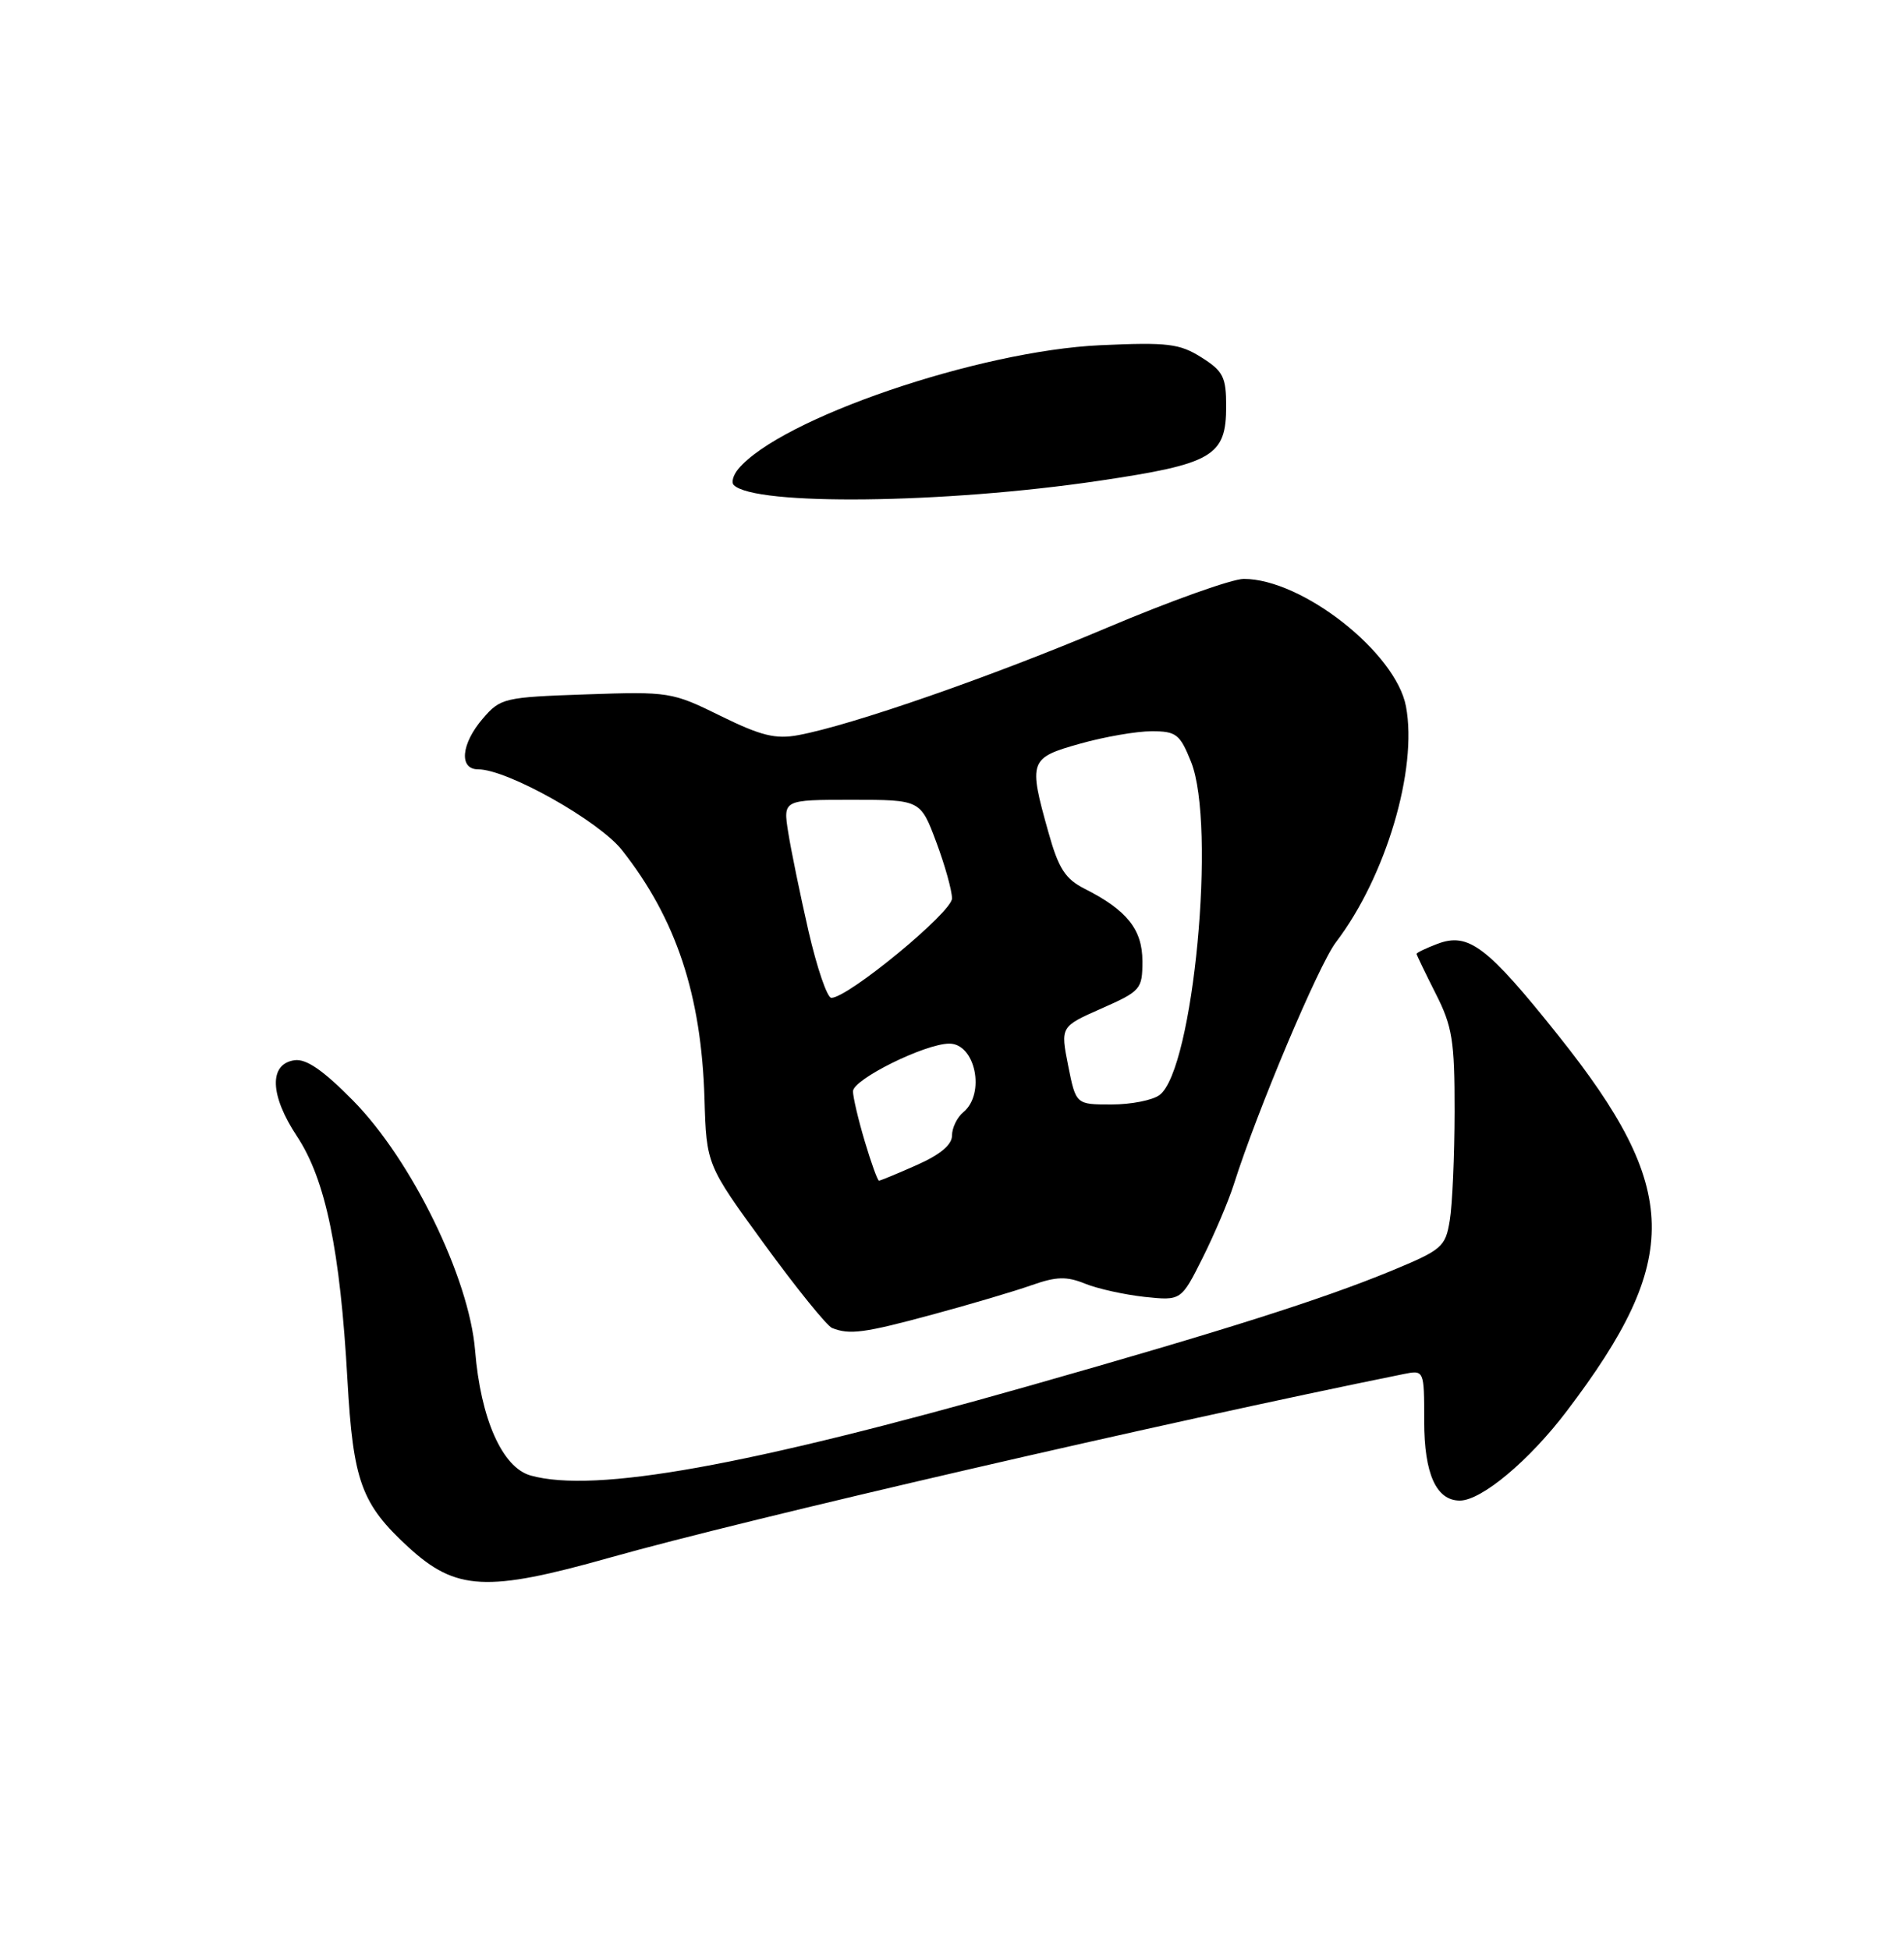 <?xml version="1.0" encoding="UTF-8" standalone="no"?>
<!DOCTYPE svg PUBLIC "-//W3C//DTD SVG 1.1//EN" "http://www.w3.org/Graphics/SVG/1.1/DTD/svg11.dtd" >
<svg xmlns="http://www.w3.org/2000/svg" xmlns:xlink="http://www.w3.org/1999/xlink" version="1.1" viewBox="0 0 250 256">
 <g >
 <path fill="currentColor"
d=" M 80.07 204.49 C 98.00 199.43 152.67 186.79 184.25 180.40 C 187.00 179.84 187.00 179.84 187.00 186.59 C 187.00 193.48 188.58 197.00 191.68 197.00 C 194.52 197.00 200.80 191.75 205.73 185.24 C 220.87 165.29 220.67 156.08 204.65 135.99 C 195.24 124.20 192.82 122.36 188.71 123.92 C 187.22 124.49 186.00 125.07 186.00 125.23 C 186.01 125.38 187.13 127.71 188.50 130.42 C 190.70 134.75 191.00 136.61 190.99 145.92 C 190.98 151.74 190.70 158.17 190.36 160.21 C 189.79 163.71 189.35 164.08 182.63 166.86 C 173.56 170.59 160.83 174.64 135.02 181.97 C 97.99 192.48 78.10 196.06 69.68 193.71 C 65.95 192.67 63.11 186.27 62.38 177.28 C 61.60 167.75 54.05 152.30 46.36 144.49 C 42.44 140.51 40.21 138.97 38.67 139.19 C 35.29 139.67 35.42 143.78 38.99 149.17 C 42.75 154.85 44.67 164.11 45.62 181.17 C 46.37 194.49 47.45 197.45 53.64 203.13 C 59.87 208.84 63.92 209.05 80.07 204.49 Z  M 122.50 172.56 C 127.45 171.22 133.30 169.49 135.49 168.71 C 138.71 167.58 140.06 167.54 142.49 168.53 C 144.15 169.20 147.66 169.97 150.30 170.26 C 155.09 170.76 155.09 170.76 157.91 165.13 C 159.46 162.03 161.30 157.70 162.00 155.50 C 165.07 145.81 173.14 126.68 175.41 123.70 C 181.96 115.11 186.16 101.00 184.61 92.75 C 183.29 85.68 170.98 76.00 163.31 76.00 C 161.77 76.00 153.67 78.89 145.33 82.42 C 130.24 88.81 111.84 95.21 104.82 96.51 C 101.84 97.07 99.91 96.59 94.62 93.99 C 88.26 90.85 87.84 90.78 76.95 91.16 C 66.20 91.53 65.71 91.64 63.40 94.33 C 60.54 97.65 60.23 101.00 62.78 101.00 C 66.61 101.00 78.64 107.76 81.68 111.62 C 88.78 120.63 92.09 130.60 92.50 144.21 C 92.76 152.92 92.76 152.92 100.39 163.38 C 104.58 169.13 108.57 174.06 109.25 174.34 C 111.55 175.26 113.45 175.01 122.50 172.56 Z  M 144.30 63.12 C 159.27 60.90 161.00 59.89 161.00 53.33 C 161.00 49.50 160.61 48.72 157.75 46.92 C 154.88 45.11 153.33 44.92 144.50 45.32 C 128.49 46.05 102.43 54.96 96.93 61.58 C 96.26 62.39 96.00 63.33 96.35 63.68 C 99.09 66.42 124.00 66.13 144.30 63.12 Z  M 113.54 149.82 C 112.69 146.97 112.00 144.02 112.00 143.27 C 112.00 141.70 121.45 137.02 124.64 137.01 C 128.06 136.99 129.42 143.57 126.50 146.00 C 125.67 146.68 125.00 148.07 125.00 149.08 C 125.00 150.29 123.45 151.59 120.37 152.95 C 117.83 154.08 115.60 155.00 115.41 155.00 C 115.23 155.00 114.39 152.67 113.54 149.82 Z  M 140.25 139.89 C 139.24 134.78 139.24 134.78 144.62 132.40 C 149.78 130.12 150.00 129.87 150.00 126.19 C 150.00 122.02 147.97 119.48 142.40 116.67 C 139.87 115.39 138.98 114.01 137.65 109.23 C 135.02 99.87 135.15 99.50 141.82 97.63 C 145.01 96.73 149.24 96.00 151.21 96.00 C 154.45 96.00 154.93 96.38 156.39 100.02 C 159.72 108.34 156.70 140.38 152.26 143.75 C 151.36 144.44 148.51 145.00 145.94 145.00 C 141.27 145.00 141.27 145.00 140.25 139.89 Z  M 106.16 122.25 C 105.06 117.44 103.86 111.59 103.49 109.25 C 102.82 105.00 102.82 105.00 111.84 105.00 C 120.86 105.00 120.86 105.00 122.93 110.54 C 124.07 113.58 125.00 116.92 125.00 117.95 C 125.00 119.76 111.35 131.00 109.16 131.00 C 108.61 131.00 107.27 127.06 106.16 122.25 Z "/>
</g>
</svg>